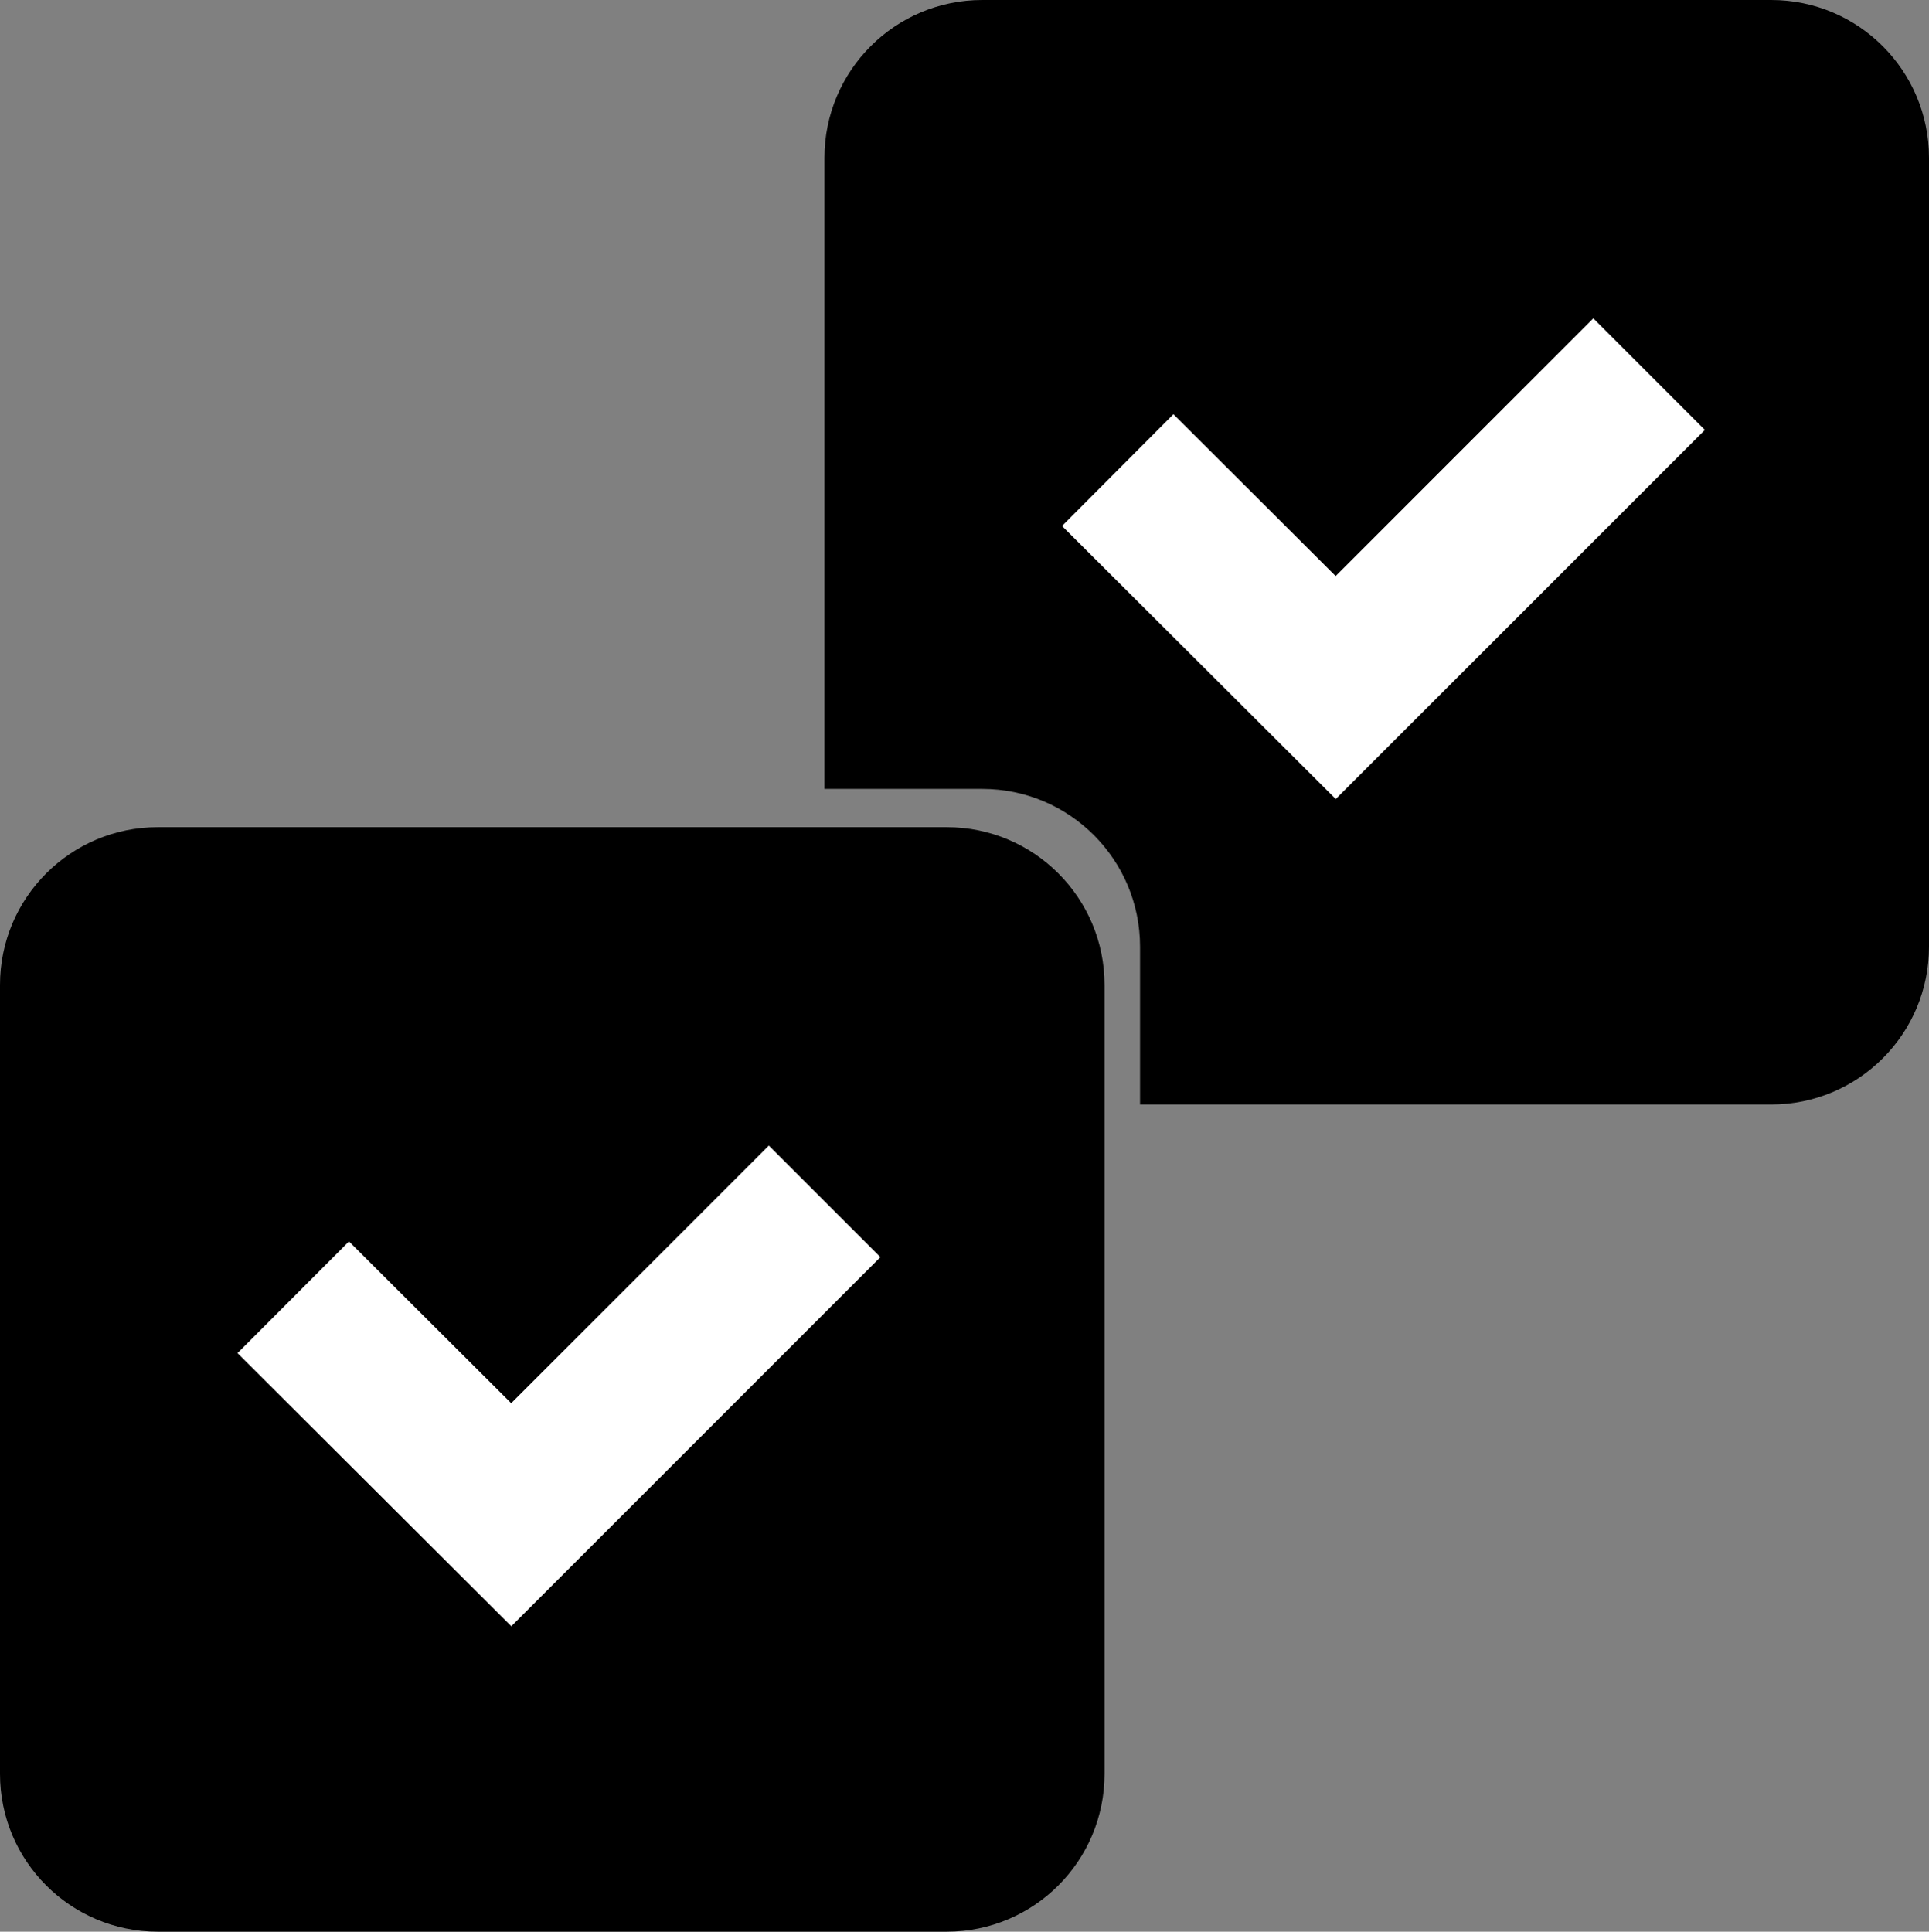 <?xml version="1.0" encoding="UTF-8"?><svg id="Capa_2" xmlns="http://www.w3.org/2000/svg" viewBox="0 0 48.9 48.97"><rect x="0" y="0" width="48.9" height="48.97" fill="#808080" stroke="none"/><defs><style>.cls-1{fill:none;stroke:#fff;stroke-linecap:square;stroke-miterlimit:10;stroke-width:4px;}</style></defs><g id="Layer_1"><path d="M44.9,0H24.9c-2.21,0-4,1.79-4,4V20h4c2.21,0,4,1.79,4,4v4h16c2.21,0,4-1.79,4-4V4c0-2.21-1.79-4-4-4Z"/><polyline id="polyline2601" class="cls-1" points="29.75 13.33 33.86 17.43 40.39 10.9"/><polyline id="polyline2605" class="cls-1" points="9.92 32.49 14.03 36.6 20.56 30.06"/><path id="path2603" d="M24,20.97H4c-2.21,0-4,1.79-4,4v20c0,2.21,1.79,4,4,4H24c2.21,0,4-1.79,4-4V24.97c0-2.21-1.79-4-4-4Z"/><polyline id="polyline2605-2" class="cls-1" points="8.85 34.3 12.96 38.4 19.49 31.87"/></g></svg>